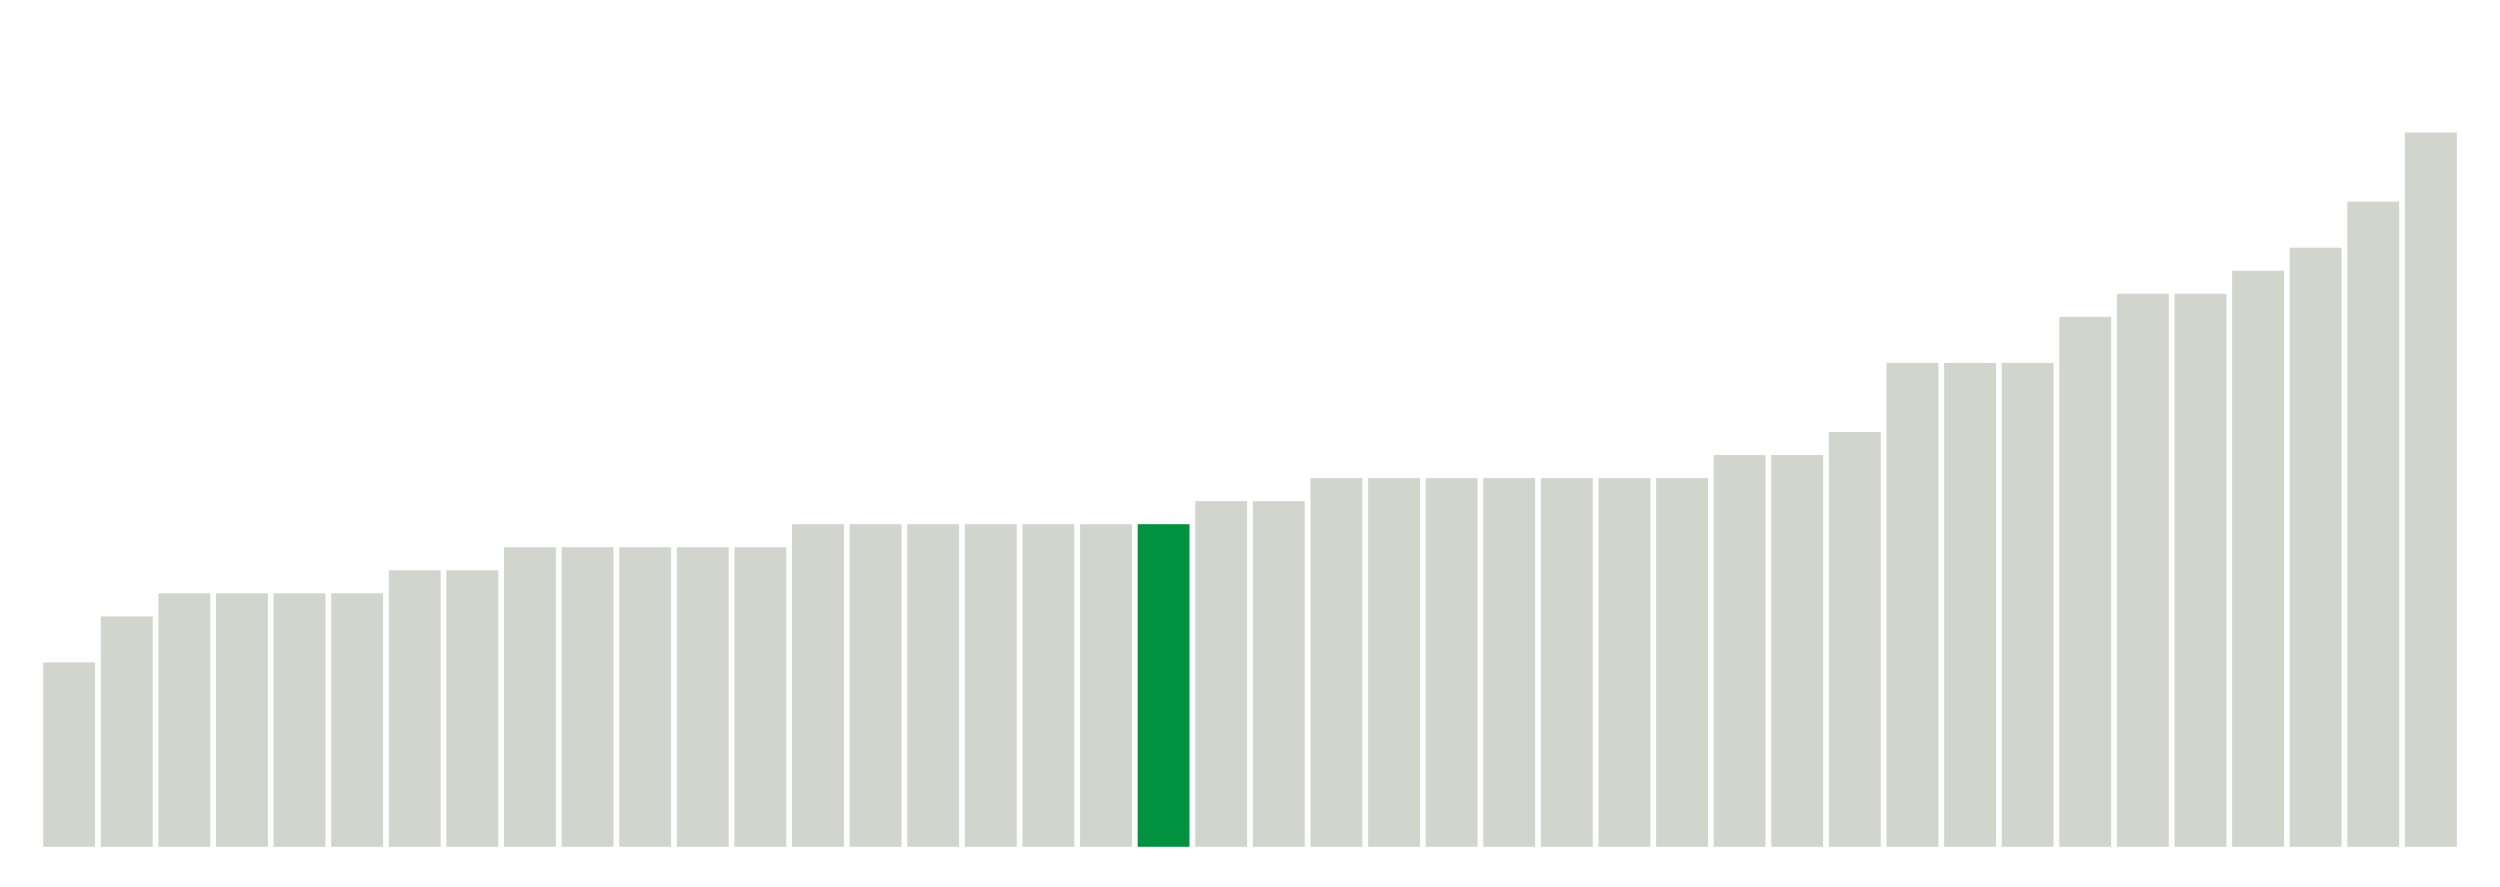 <svg xmlns="http://www.w3.org/2000/svg" xmlns:xlink="http://www.w3.org/1999/xlink" version="1.1" class="marks" width="310" height="110" ><g fill="none" stroke-miterlimit="10" transform="translate(5,5)"><g class="mark-group role-frame root" role="graphics-object" aria-roledescription="group mark container"><g transform="translate(0,0)"><path class="background" aria-hidden="true" d="M0,0h300v100h-300Z" stroke="#ddd" stroke-width="0"/><g><g class="mark-rect role-mark marks" role="graphics-symbol" aria-roledescription="rect mark container"><path d="M0.357,77.143h6.429v22.857h-6.429Z" fill="#D2D4CE"/><path d="M7.5,71.429h6.429v28.571h-6.429Z" fill="#D2D4CE"/><path d="M14.643,68.571h6.429v31.429h-6.429Z" fill="#D2D4CE"/><path d="M21.786,68.571h6.429v31.429h-6.429Z" fill="#D2D4CE"/><path d="M28.929,68.571h6.429v31.429h-6.429Z" fill="#D2D4CE"/><path d="M36.071,68.571h6.429v31.429h-6.429Z" fill="#D2D4CE"/><path d="M43.214,65.714h6.429v34.286h-6.429Z" fill="#D2D4CE"/><path d="M50.357,65.714h6.429v34.286h-6.429Z" fill="#D2D4CE"/><path d="M57.5,62.857h6.429v37.143h-6.429Z" fill="#D2D4CE"/><path d="M64.643,62.857h6.429v37.143h-6.429Z" fill="#D2D4CE"/><path d="M71.786,62.857h6.429v37.143h-6.429Z" fill="#D2D4CE"/><path d="M78.929,62.857h6.429v37.143h-6.429Z" fill="#D2D4CE"/><path d="M86.071,62.857h6.429v37.143h-6.429Z" fill="#D2D4CE"/><path d="M93.214,60h6.429v40h-6.429Z" fill="#D2D4CE"/><path d="M100.357,60h6.429v40h-6.429Z" fill="#D2D4CE"/><path d="M107.5,60h6.429v40h-6.429Z" fill="#D2D4CE"/><path d="M114.643,60h6.429v40h-6.429Z" fill="#D2D4CE"/><path d="M121.786,60h6.429v40h-6.429Z" fill="#D2D4CE"/><path d="M128.929,60h6.429v40h-6.429Z" fill="#D2D4CE"/><path d="M136.071,60h6.429v40h-6.429Z" fill="#00923E"/><path d="M143.214,57.143h6.429v42.857h-6.429Z" fill="#D2D4CE"/><path d="M150.357,57.143h6.429v42.857h-6.429Z" fill="#D2D4CE"/><path d="M157.5,54.286h6.429v45.714h-6.429Z" fill="#D2D4CE"/><path d="M164.643,54.286h6.429v45.714h-6.429Z" fill="#D2D4CE"/><path d="M171.786,54.286h6.429v45.714h-6.429Z" fill="#D2D4CE"/><path d="M178.929,54.286h6.429v45.714h-6.429Z" fill="#D2D4CE"/><path d="M186.071,54.286h6.429v45.714h-6.429Z" fill="#D2D4CE"/><path d="M193.214,54.286h6.429v45.714h-6.429Z" fill="#D2D4CE"/><path d="M200.357,54.286h6.429v45.714h-6.429Z" fill="#D2D4CE"/><path d="M207.5,51.429h6.429v48.571h-6.429Z" fill="#D2D4CE"/><path d="M214.643,51.429h6.429v48.571h-6.429Z" fill="#D2D4CE"/><path d="M221.786,48.571h6.429v51.429h-6.429Z" fill="#D2D4CE"/><path d="M228.929,40h6.429v60h-6.429Z" fill="#D2D4CE"/><path d="M236.071,40h6.429v60h-6.429Z" fill="#D2D4CE"/><path d="M243.214,40h6.429v60h-6.429Z" fill="#D2D4CE"/><path d="M250.357,34.286h6.429v65.714h-6.429Z" fill="#D2D4CE"/><path d="M257.5,31.429h6.429v68.571h-6.429Z" fill="#D2D4CE"/><path d="M264.643,31.429h6.429v68.571h-6.429Z" fill="#D2D4CE"/><path d="M271.786,28.571h6.429v71.429h-6.429Z" fill="#D2D4CE"/><path d="M278.929,25.714h6.429v74.286h-6.429Z" fill="#D2D4CE"/><path d="M286.071,20h6.429v80h-6.429Z" fill="#D2D4CE"/><path d="M293.214,11.429h6.429v88.571h-6.429Z" fill="#D2D4CE"/></g></g><path class="foreground" aria-hidden="true" d="" display="none"/></g></g></g></svg>